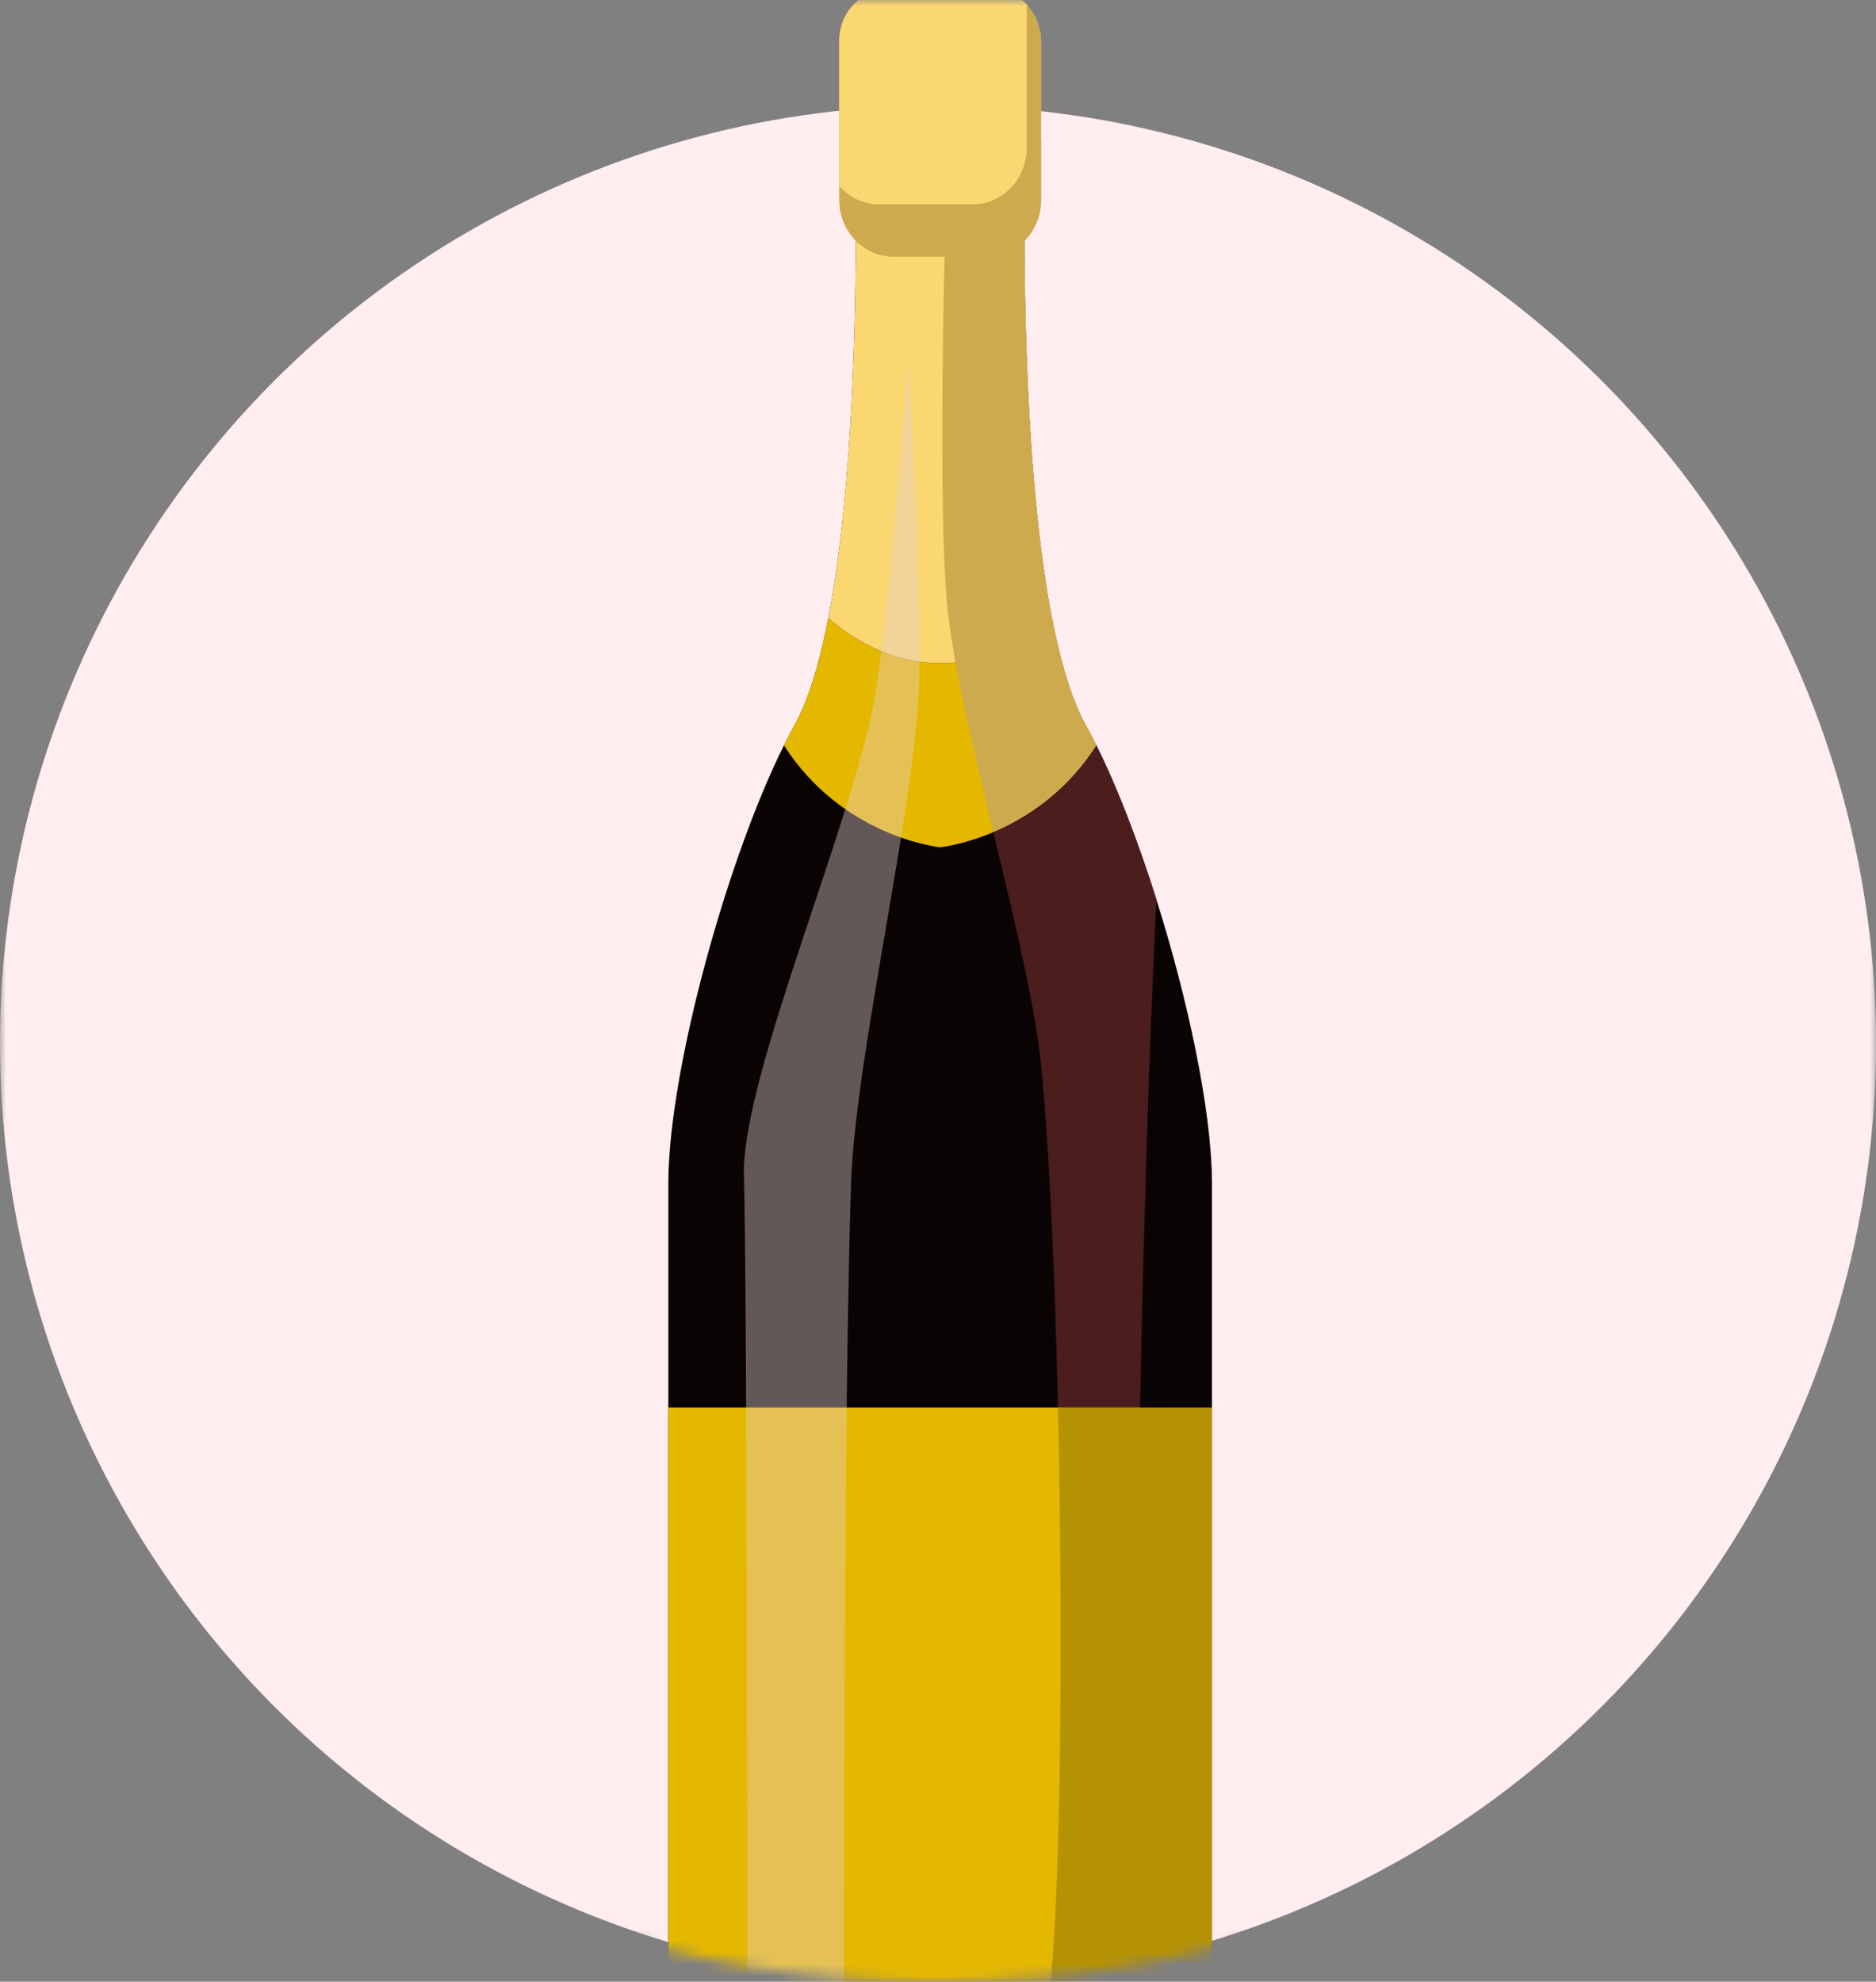 <svg width="160" height="169" viewBox="0 0 160 169" fill="none" xmlns="http://www.w3.org/2000/svg">
<rect x="0" y="0" width="160" height="169" fill="#808080" stroke="none"/>
<mask id="mask0_354_4018" style="mask-type:alpha" maskUnits="userSpaceOnUse" x="0" y="0" width="160" height="169">
<path d="M160 0H0V105.424H0.006C0.542 140.61 36.151 169 80 169C123.849 169 159.458 140.61 159.994 105.424H160V0Z" fill="#D9D9D9"/>
</mask>
<g mask="url(#mask0_354_4018)">
<circle cx="80" cy="89" r="80" fill="#FFEDF0"/>
<path d="M103.367 100.787V171.489C103.367 173.499 102.612 175.322 101.384 176.669C100.078 178.105 98.232 179 96.188 179H64.18C64.138 179 64.095 179 64.052 178.997C62.072 178.962 60.287 178.089 59.008 176.697C57.765 175.347 57.001 173.512 57.001 171.489V100.787C57.001 100.743 57.001 100.698 57.003 100.654C57.104 90.942 62.079 73.13 66.86 63.562C67.156 62.972 67.448 62.411 67.741 61.889C72.252 53.815 72.953 32.104 72.99 20.529C73.007 15.993 72.919 13.012 72.919 13.012H87.448C87.448 13.012 87.361 15.993 87.379 20.529C87.415 32.108 88.116 53.815 92.627 61.889C92.919 62.411 93.211 62.969 93.504 63.559C95.271 67.091 97.062 71.744 98.625 76.701C101.296 85.174 103.301 94.525 103.364 100.654C103.364 100.698 103.367 100.743 103.367 100.787Z" fill="#0A0303"/>
<path d="M93.504 63.559C90.915 67.61 87.458 69.795 84.716 70.962C82.136 72.061 80.183 72.256 80.183 72.256C80.183 72.256 71.892 71.421 66.86 63.562C67.156 62.971 67.448 62.411 67.741 61.89C68.972 59.685 69.918 56.468 70.647 52.716C73.516 55.171 76.76 56.553 80.196 56.553C83.623 56.553 86.861 55.177 89.724 52.733C90.452 56.477 91.396 59.688 92.627 61.89C92.919 62.411 93.211 62.968 93.504 63.559Z" fill="#E5B800"/>
<path d="M89.723 52.734C86.861 55.177 83.622 56.553 80.196 56.553C76.759 56.553 73.516 55.171 70.647 52.716C72.583 42.721 72.961 28.944 72.989 20.528C72.121 19.654 71.582 18.423 71.582 17.062V3.51C71.582 3.266 71.6 3.029 71.63 2.797C72.002 1.962 72.379 1.171 72.763 0.427C73.61 -0.472 74.835 -0.999 76.199 -0.999H84.165C85.529 -0.999 86.757 -0.472 87.604 0.427C87.987 1.171 88.365 1.962 88.737 2.797C88.767 3.029 88.785 3.266 88.785 3.51V17.062C88.785 18.423 88.246 19.654 87.378 20.528C87.406 28.953 87.783 42.74 89.723 52.734Z" fill="#FBD772"/>
<path d="M97.324 169.089H57V120.036H97.232C96.857 139.781 96.824 158.736 97.324 169.089Z" fill="#E5B800"/>
<path d="M98.625 76.701C98.013 89.254 97.522 104.877 97.233 120.036H90.233C89.964 108.359 89.471 97.49 88.786 90.732C88.277 85.715 86.486 78.319 84.717 70.961C87.458 69.795 90.915 67.611 93.504 63.559C95.271 67.091 97.062 71.744 98.625 76.701Z" fill="#4C1D1D"/>
<path d="M84.717 70.961C82.998 63.833 81.299 56.735 80.809 51.872C79.813 42.052 80.809 12.375 80.809 12.375L88.786 11.903V17.06C88.786 18.423 88.247 19.653 87.379 20.529C87.415 32.108 88.116 53.815 92.627 61.889C92.919 62.412 93.211 62.969 93.504 63.559C90.915 67.611 87.458 69.795 84.717 70.961Z" fill="#CEAA4E"/>
<path d="M97.232 120.036H90.232C90.658 138.912 90.497 159.908 89.599 169.089H97.324H103.367V120.036H97.232Z" fill="#B59202"/>
<path d="M88.786 3.51V17.06C88.786 18.423 88.247 19.653 87.379 20.529C86.547 21.373 85.414 21.889 84.165 21.889H76.2C74.951 21.889 73.82 21.373 72.99 20.529C72.121 19.653 71.582 18.423 71.582 17.06V3.51C71.582 3.265 71.6 3.029 71.631 2.796C71.771 1.861 72.176 1.054 72.764 0.427C73.61 -0.472 74.835 -1 76.2 -1H84.165C85.512 -1 86.724 -0.487 87.567 0.389C87.58 0.402 87.592 0.414 87.604 0.427C88.192 1.054 88.597 1.861 88.737 2.796C88.767 3.029 88.786 3.265 88.786 3.51Z" fill="#CEAA4E"/>
<path d="M87.567 0.389V12.601C87.567 13.964 87.029 15.194 86.161 16.069C85.329 16.914 84.196 17.43 82.947 17.43H74.981C73.733 17.43 72.602 16.914 71.771 16.069C71.707 16.003 71.643 15.936 71.582 15.866V3.51C71.582 3.265 71.6 3.029 71.631 2.796C71.771 1.861 72.176 1.054 72.764 0.427C73.61 -0.472 74.835 -1 76.2 -1H84.165C85.512 -1 86.724 -0.487 87.567 0.389Z" fill="#FBD772"/>
<path d="M78.356 58.879C77.887 69.486 72.937 90.311 72.584 100.925C71.993 118.574 71.959 161.529 71.969 177.733C71.965 178.175 71.969 178.598 71.969 179H63.876C63.833 179 63.79 179 63.747 178.997C63.751 178.456 63.751 177.876 63.747 177.261C63.741 158.895 63.699 109.066 63.446 100.288C63.202 91.799 73.053 69.438 74.716 58.879C75.944 51.082 77.458 30.849 77.458 30.849C77.458 30.849 78.707 50.995 78.356 58.879Z" fill="#E5CFCF" fill-opacity="0.412"/>
</g>
</svg>
